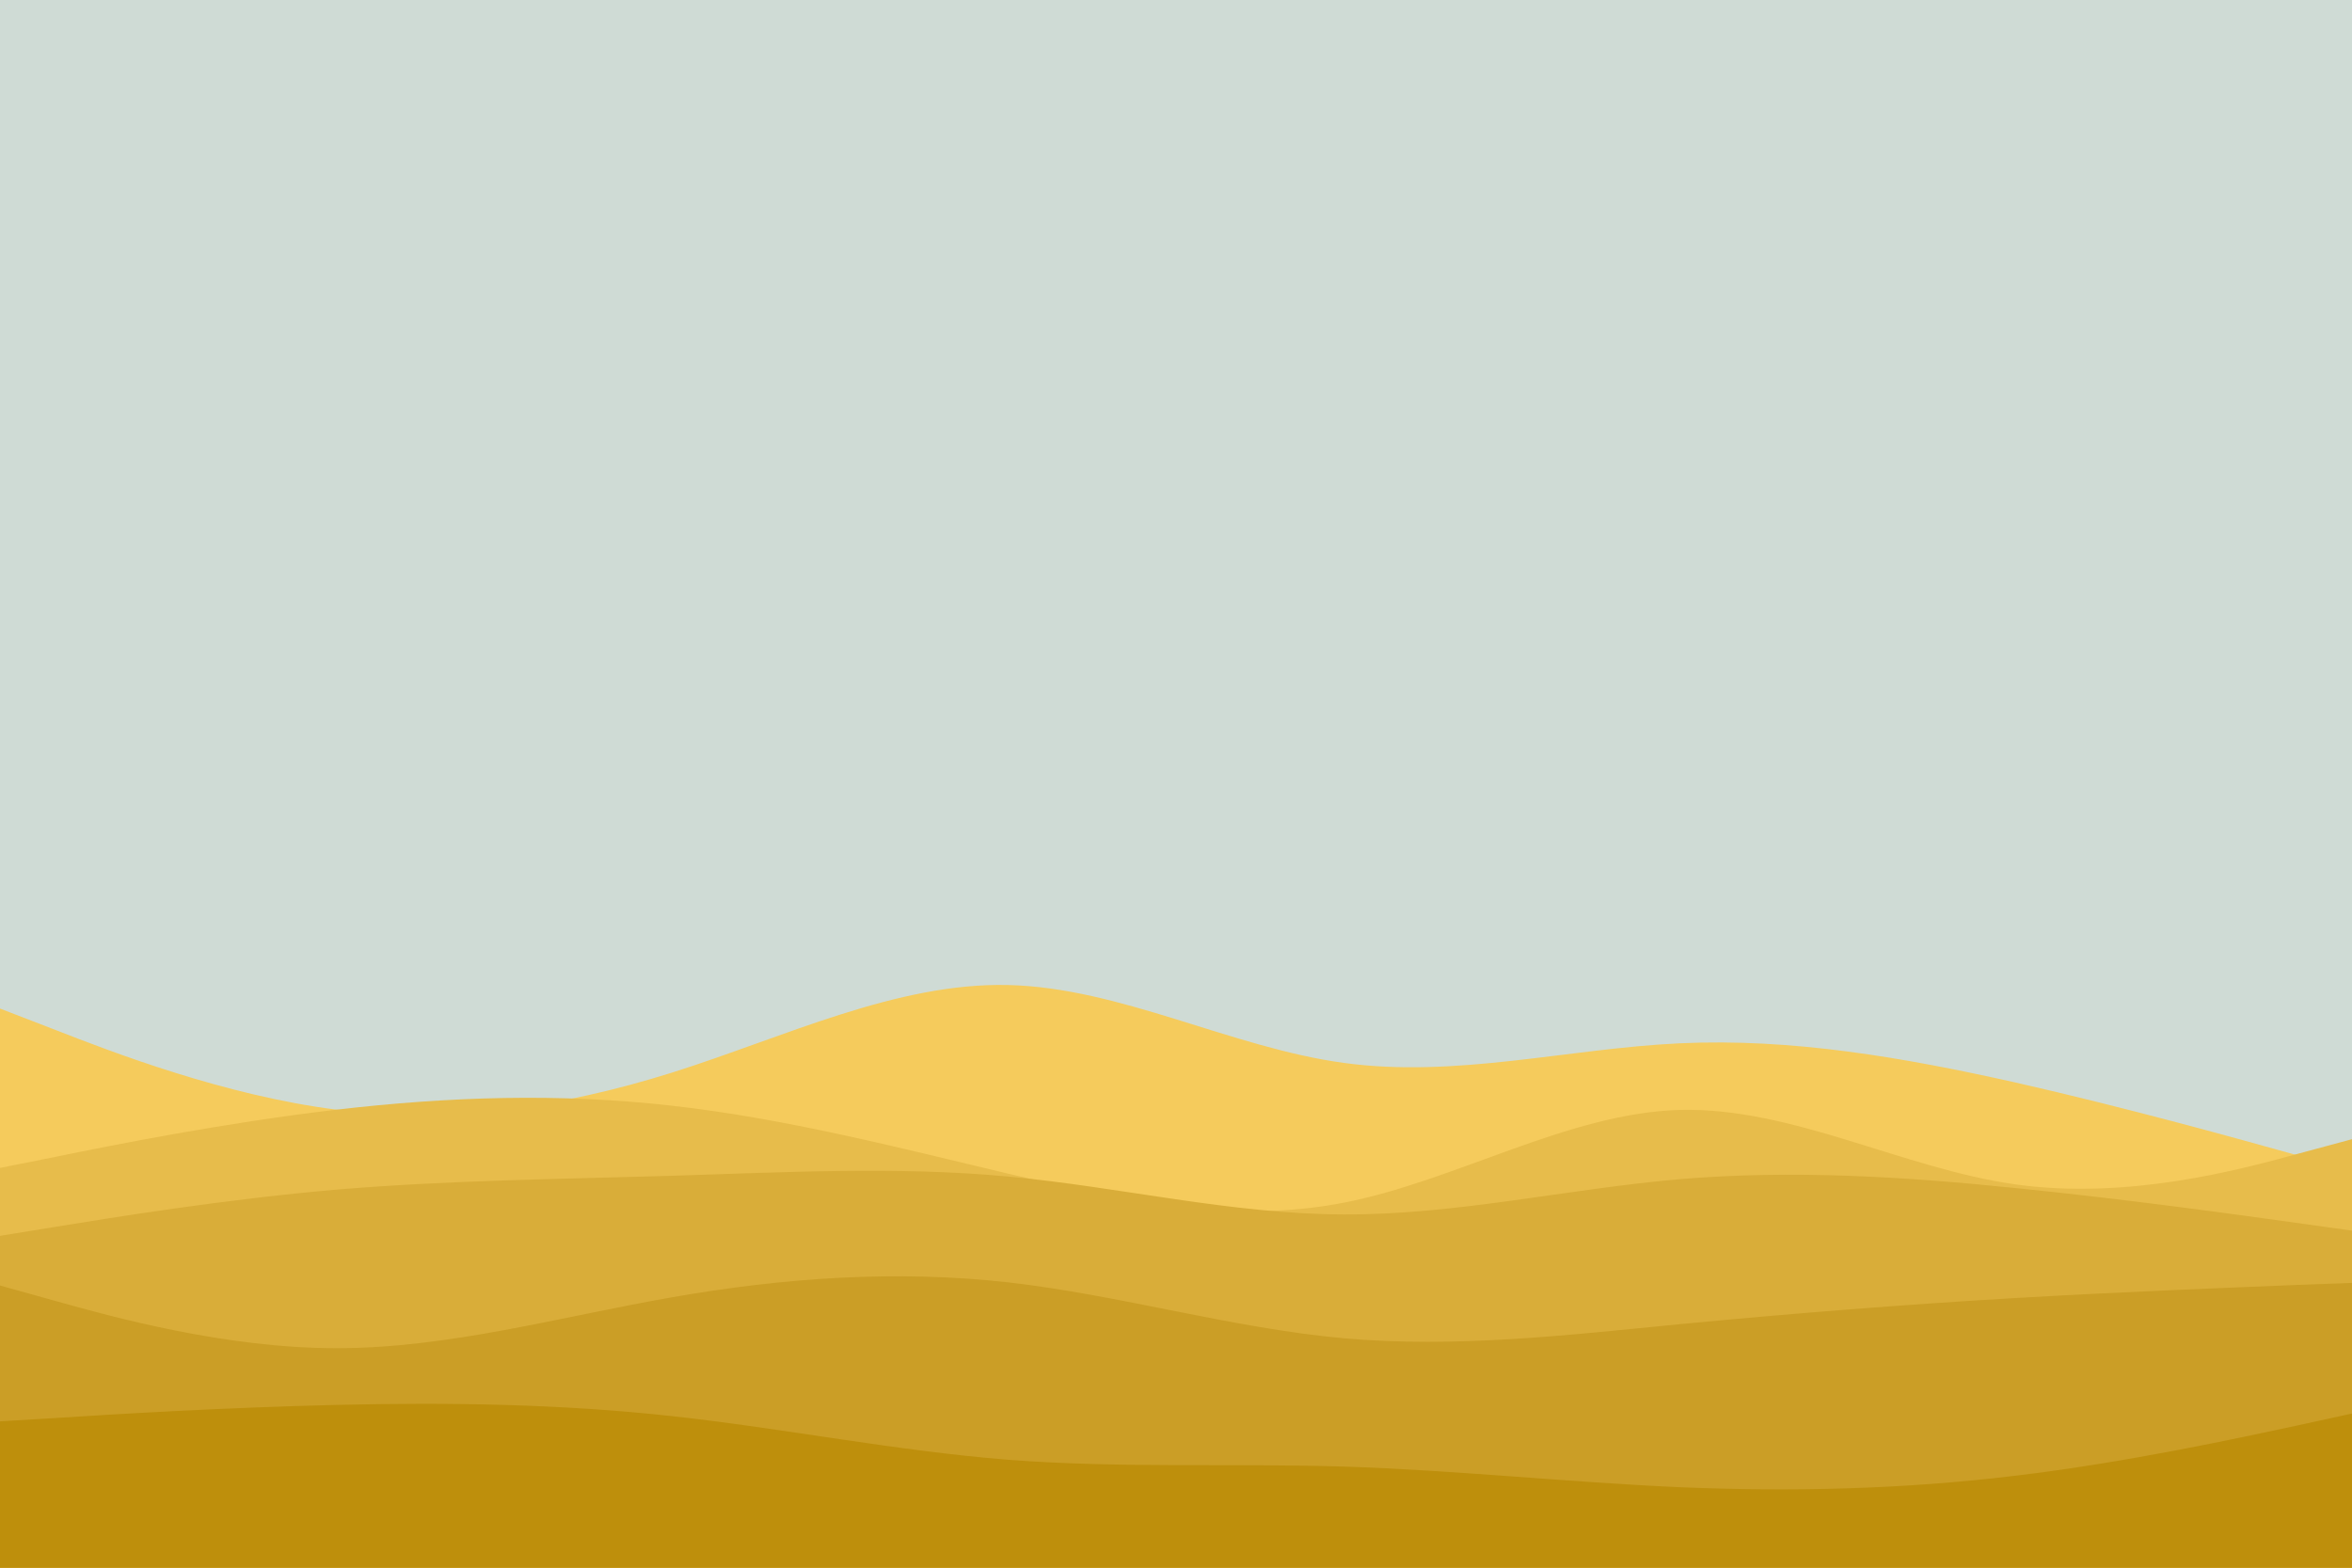 <svg id="visual" viewBox="0 0 900 600" width="900" height="600" xmlns="http://www.w3.org/2000/svg" xmlns:xlink="http://www.w3.org/1999/xlink" version="1.1"><rect x="0" y="0" width="900" height="600" fill="#cfdbd5"></rect><path d="M0 386L21.5 394.3C43 402.7 86 419.3 128.8 424.7C171.7 430 214.3 424 257.2 410.5C300 397 343 376 385.8 377C428.7 378 471.3 401 514.2 406.8C557 412.7 600 401.3 642.8 399.3C685.7 397.3 728.3 404.7 771.2 414.3C814 424 857 436 878.5 442L900 448L900 601L878.5 601C857 601 814 601 771.2 601C728.3 601 685.7 601 642.8 601C600 601 557 601 514.2 601C471.3 601 428.7 601 385.8 601C343 601 300 601 257.2 601C214.3 601 171.7 601 128.8 601C86 601 43 601 21.5 601L0 601Z" fill="#f5cb5c"></path><path d="M0 447L21.5 442.7C43 438.3 86 429.7 128.8 424.7C171.7 419.7 214.3 418.3 257.2 423.2C300 428 343 439 385.8 449.2C428.7 459.3 471.3 468.7 514.2 460.3C557 452 600 426 642.8 424.8C685.7 423.7 728.3 447.3 771.2 453.3C814 459.3 857 447.7 878.5 441.8L900 436L900 601L878.5 601C857 601 814 601 771.2 601C728.3 601 685.7 601 642.8 601C600 601 557 601 514.2 601C471.3 601 428.7 601 385.8 601C343 601 300 601 257.2 601C214.3 601 171.7 601 128.8 601C86 601 43 601 21.5 601L0 601Z" fill="#e7bc4b"></path><path d="M0 473L21.5 469.5C43 466 86 459 128.8 455.3C171.7 451.7 214.3 451.3 257.2 450C300 448.7 343 446.3 385.8 450.3C428.7 454.3 471.3 464.7 514.2 464.8C557 465 600 455 642.8 451.3C685.7 447.7 728.3 450.3 771.2 454.7C814 459 857 465 878.5 468L900 471L900 601L878.5 601C857 601 814 601 771.2 601C728.3 601 685.7 601 642.8 601C600 601 557 601 514.2 601C471.3 601 428.7 601 385.8 601C343 601 300 601 257.2 601C214.3 601 171.7 601 128.8 601C86 601 43 601 21.5 601L0 601Z" fill="#d9ad39"></path><path d="M0 492L21.5 498C43 504 86 516 128.8 516C171.7 516 214.3 504 257.2 496.5C300 489 343 486 385.8 490.8C428.7 495.7 471.3 508.3 514.2 512.2C557 516 600 511 642.8 506.8C685.7 502.7 728.3 499.3 771.2 496.8C814 494.3 857 492.7 878.5 491.8L900 491L900 601L878.5 601C857 601 814 601 771.2 601C728.3 601 685.7 601 642.8 601C600 601 557 601 514.2 601C471.3 601 428.7 601 385.8 601C343 601 300 601 257.2 601C214.3 601 171.7 601 128.8 601C86 601 43 601 21.5 601L0 601Z" fill="#cb9e26"></path><path d="M0 544L21.5 542.7C43 541.3 86 538.7 128.8 537.7C171.7 536.7 214.3 537.3 257.2 542C300 546.7 343 555.3 385.8 558.7C428.7 562 471.3 560 514.2 561.3C557 562.7 600 567.3 642.8 569.2C685.7 571 728.3 570 771.2 564.8C814 559.7 857 550.3 878.5 545.7L900 541L900 601L878.5 601C857 601 814 601 771.2 601C728.3 601 685.7 601 642.8 601C600 601 557 601 514.2 601C471.3 601 428.7 601 385.8 601C343 601 300 601 257.2 601C214.3 601 171.7 601 128.8 601C86 601 43 601 21.5 601L0 601Z" fill="#be8f0c"></path></svg>